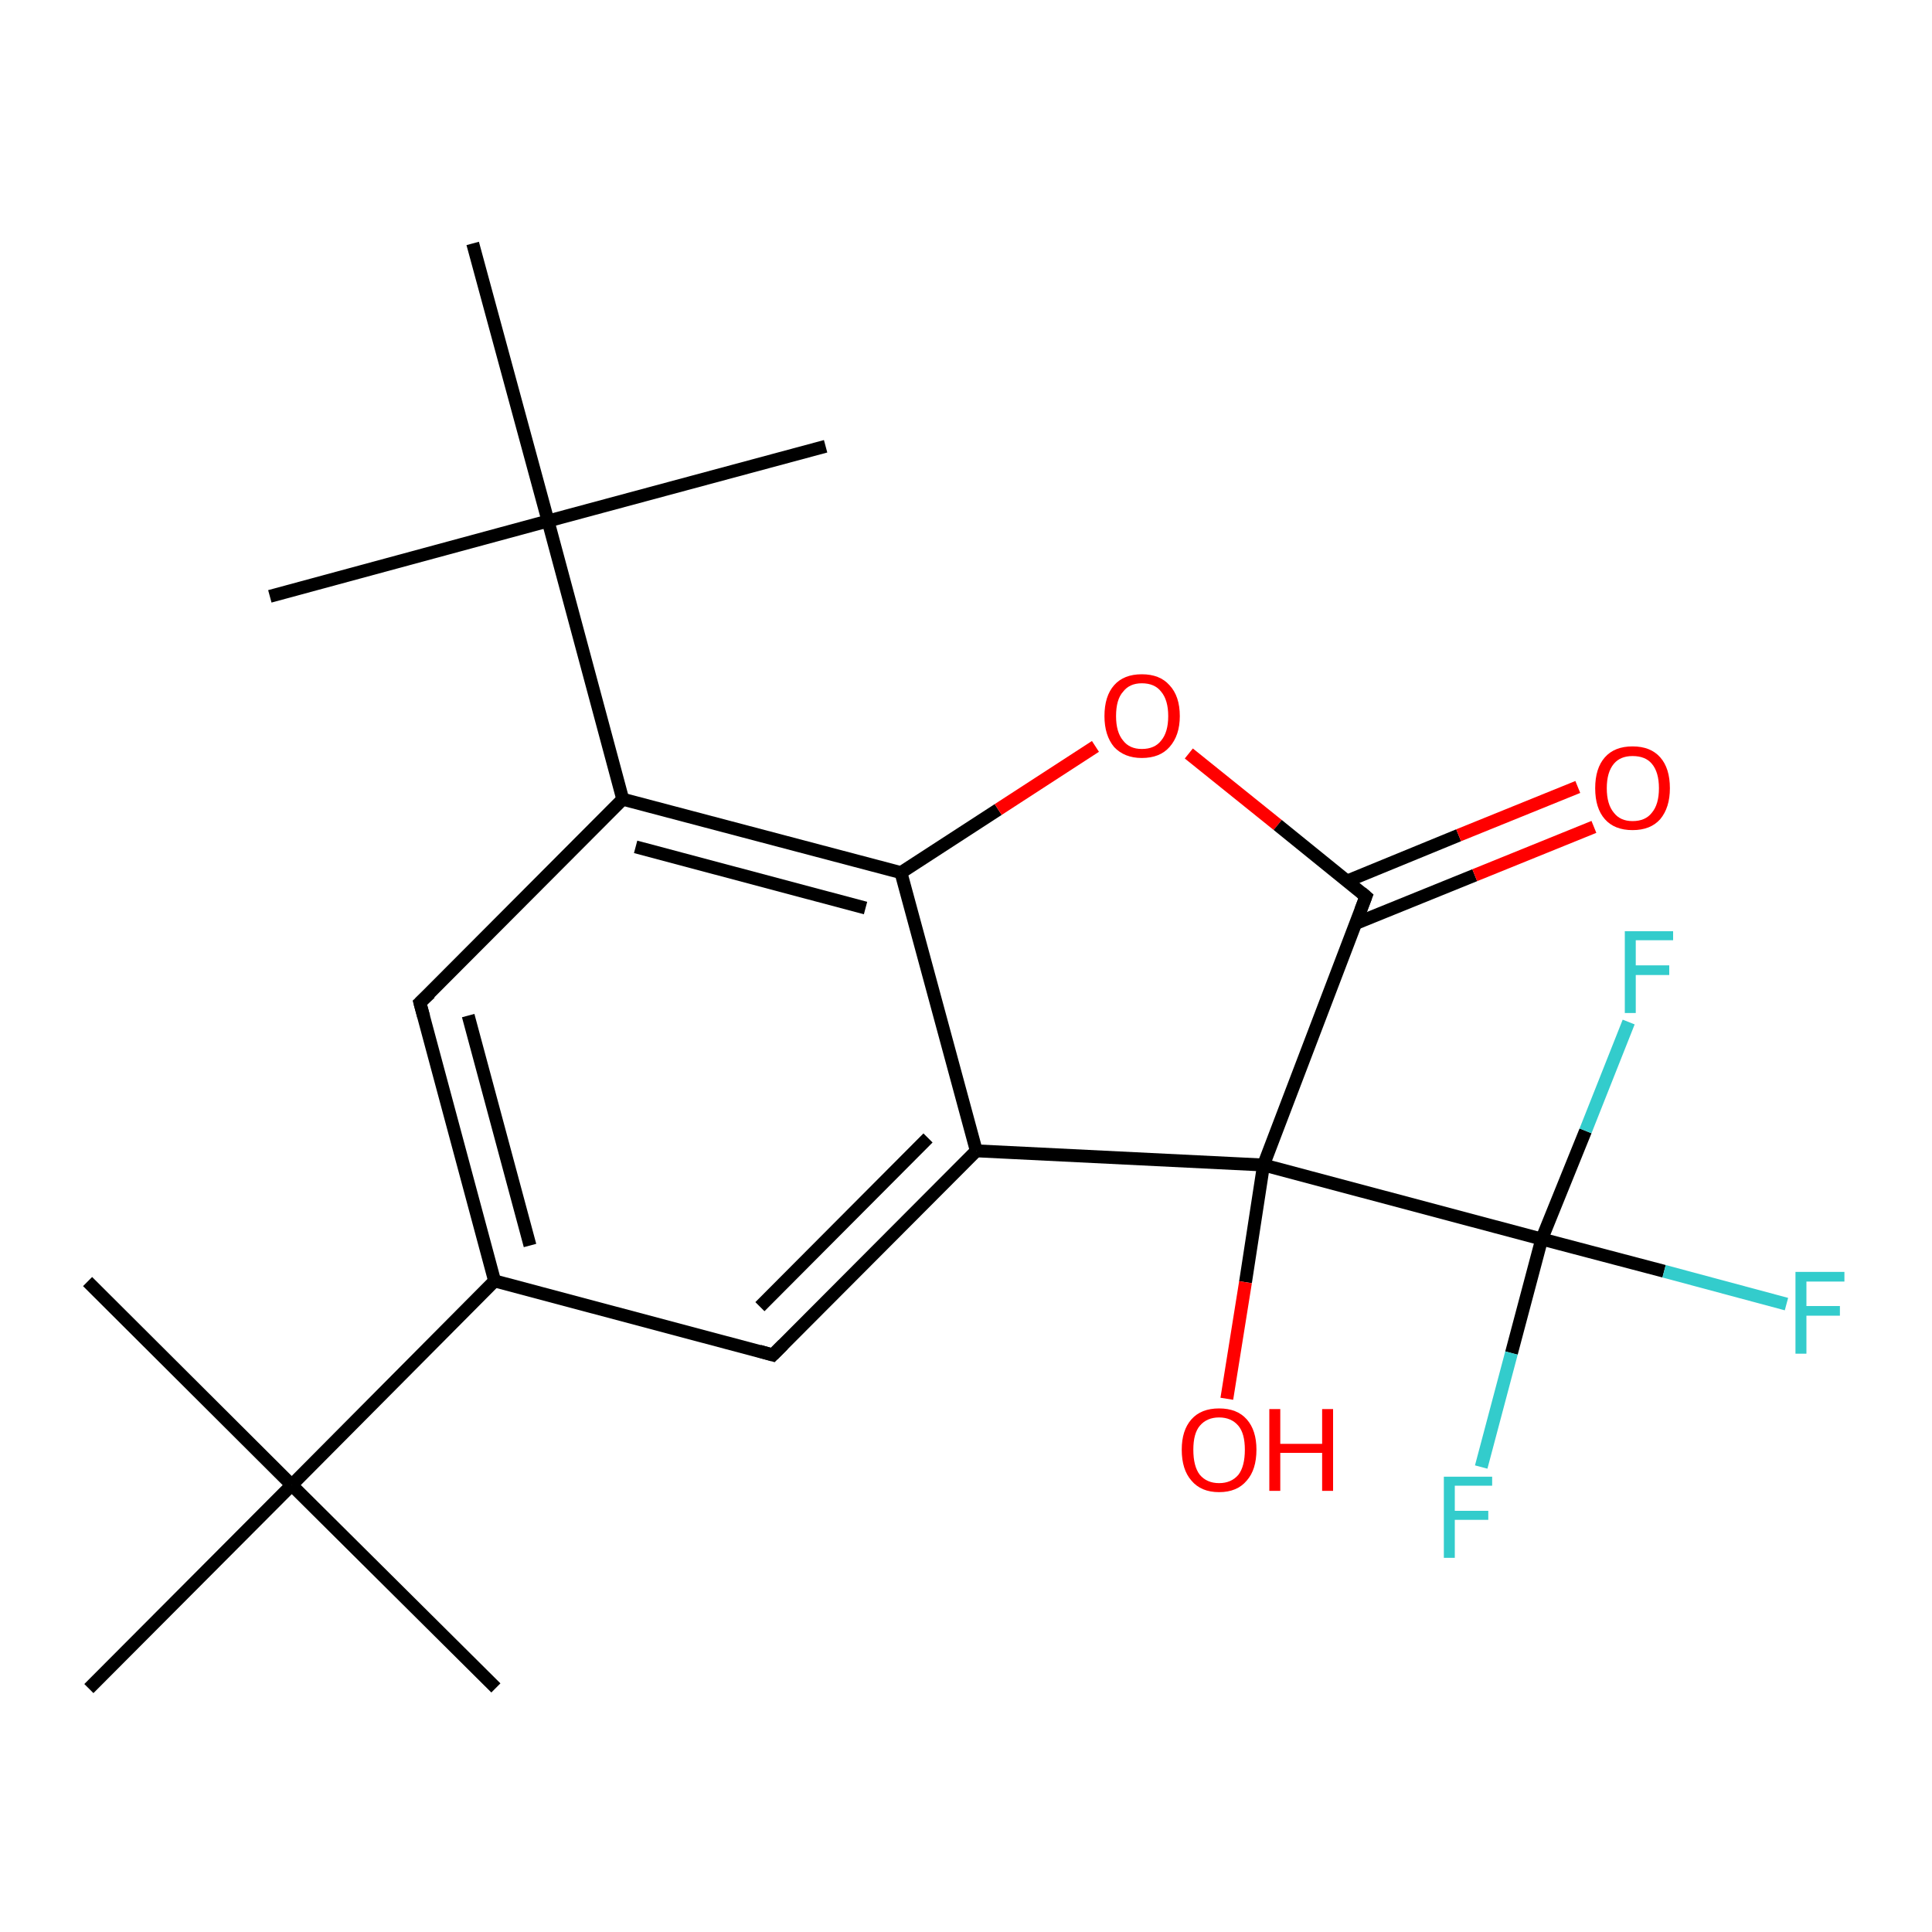 <?xml version='1.0' encoding='iso-8859-1'?>
<svg version='1.1' baseProfile='full'
              xmlns='http://www.w3.org/2000/svg'
                      xmlns:rdkit='http://www.rdkit.org/xml'
                      xmlns:xlink='http://www.w3.org/1999/xlink'
                  xml:space='preserve'
width='300px' height='300px' viewBox='0 0 300 300'>
<!-- END OF HEADER -->
<rect style='opacity:1.0;fill:#FFFFFF;stroke:none' width='300.0' height='300.0' x='0.0' y='0.0'> </rect>
<path class='bond-0 atom-0 atom-1' d='M 13.6,199.0 L 45.3,230.6' style='fill:none;fill-rule:evenodd;stroke:#000000;stroke-width:2.0px;stroke-linecap:butt;stroke-linejoin:miter;stroke-opacity:1' />
<path class='bond-1 atom-1 atom-2' d='M 45.3,230.6 L 77.0,262.1' style='fill:none;fill-rule:evenodd;stroke:#000000;stroke-width:2.0px;stroke-linecap:butt;stroke-linejoin:miter;stroke-opacity:1' />
<path class='bond-2 atom-1 atom-3' d='M 45.3,230.6 L 13.8,262.2' style='fill:none;fill-rule:evenodd;stroke:#000000;stroke-width:2.0px;stroke-linecap:butt;stroke-linejoin:miter;stroke-opacity:1' />
<path class='bond-3 atom-1 atom-4' d='M 45.3,230.6 L 76.8,198.9' style='fill:none;fill-rule:evenodd;stroke:#000000;stroke-width:2.0px;stroke-linecap:butt;stroke-linejoin:miter;stroke-opacity:1' />
<path class='bond-4 atom-4 atom-5' d='M 76.8,198.9 L 65.2,155.7' style='fill:none;fill-rule:evenodd;stroke:#000000;stroke-width:2.0px;stroke-linecap:butt;stroke-linejoin:miter;stroke-opacity:1' />
<path class='bond-4 atom-4 atom-5' d='M 82.3,193.4 L 72.7,157.7' style='fill:none;fill-rule:evenodd;stroke:#000000;stroke-width:2.0px;stroke-linecap:butt;stroke-linejoin:miter;stroke-opacity:1' />
<path class='bond-5 atom-5 atom-6' d='M 65.2,155.7 L 96.7,124.1' style='fill:none;fill-rule:evenodd;stroke:#000000;stroke-width:2.0px;stroke-linecap:butt;stroke-linejoin:miter;stroke-opacity:1' />
<path class='bond-6 atom-6 atom-7' d='M 96.7,124.1 L 139.9,135.5' style='fill:none;fill-rule:evenodd;stroke:#000000;stroke-width:2.0px;stroke-linecap:butt;stroke-linejoin:miter;stroke-opacity:1' />
<path class='bond-6 atom-6 atom-7' d='M 98.7,131.5 L 134.4,141.0' style='fill:none;fill-rule:evenodd;stroke:#000000;stroke-width:2.0px;stroke-linecap:butt;stroke-linejoin:miter;stroke-opacity:1' />
<path class='bond-7 atom-7 atom-8' d='M 139.9,135.5 L 155.0,125.7' style='fill:none;fill-rule:evenodd;stroke:#000000;stroke-width:2.0px;stroke-linecap:butt;stroke-linejoin:miter;stroke-opacity:1' />
<path class='bond-7 atom-7 atom-8' d='M 155.0,125.7 L 170.1,115.9' style='fill:none;fill-rule:evenodd;stroke:#FF0000;stroke-width:2.0px;stroke-linecap:butt;stroke-linejoin:miter;stroke-opacity:1' />
<path class='bond-8 atom-8 atom-9' d='M 184.6,117.0 L 198.4,128.1' style='fill:none;fill-rule:evenodd;stroke:#FF0000;stroke-width:2.0px;stroke-linecap:butt;stroke-linejoin:miter;stroke-opacity:1' />
<path class='bond-8 atom-8 atom-9' d='M 198.4,128.1 L 212.1,139.2' style='fill:none;fill-rule:evenodd;stroke:#000000;stroke-width:2.0px;stroke-linecap:butt;stroke-linejoin:miter;stroke-opacity:1' />
<path class='bond-9 atom-9 atom-10' d='M 210.5,143.4 L 229.0,135.9' style='fill:none;fill-rule:evenodd;stroke:#000000;stroke-width:2.0px;stroke-linecap:butt;stroke-linejoin:miter;stroke-opacity:1' />
<path class='bond-9 atom-9 atom-10' d='M 229.0,135.9 L 247.5,128.4' style='fill:none;fill-rule:evenodd;stroke:#FF0000;stroke-width:2.0px;stroke-linecap:butt;stroke-linejoin:miter;stroke-opacity:1' />
<path class='bond-9 atom-9 atom-10' d='M 209.2,136.8 L 226.5,129.7' style='fill:none;fill-rule:evenodd;stroke:#000000;stroke-width:2.0px;stroke-linecap:butt;stroke-linejoin:miter;stroke-opacity:1' />
<path class='bond-9 atom-9 atom-10' d='M 226.5,129.7 L 245.0,122.2' style='fill:none;fill-rule:evenodd;stroke:#FF0000;stroke-width:2.0px;stroke-linecap:butt;stroke-linejoin:miter;stroke-opacity:1' />
<path class='bond-10 atom-9 atom-11' d='M 212.1,139.2 L 196.2,180.9' style='fill:none;fill-rule:evenodd;stroke:#000000;stroke-width:2.0px;stroke-linecap:butt;stroke-linejoin:miter;stroke-opacity:1' />
<path class='bond-11 atom-11 atom-12' d='M 196.2,180.9 L 193.4,199.1' style='fill:none;fill-rule:evenodd;stroke:#000000;stroke-width:2.0px;stroke-linecap:butt;stroke-linejoin:miter;stroke-opacity:1' />
<path class='bond-11 atom-11 atom-12' d='M 193.4,199.1 L 190.5,217.2' style='fill:none;fill-rule:evenodd;stroke:#FF0000;stroke-width:2.0px;stroke-linecap:butt;stroke-linejoin:miter;stroke-opacity:1' />
<path class='bond-12 atom-11 atom-13' d='M 196.2,180.9 L 151.6,178.7' style='fill:none;fill-rule:evenodd;stroke:#000000;stroke-width:2.0px;stroke-linecap:butt;stroke-linejoin:miter;stroke-opacity:1' />
<path class='bond-13 atom-13 atom-14' d='M 151.6,178.7 L 120.0,210.4' style='fill:none;fill-rule:evenodd;stroke:#000000;stroke-width:2.0px;stroke-linecap:butt;stroke-linejoin:miter;stroke-opacity:1' />
<path class='bond-13 atom-13 atom-14' d='M 144.1,176.7 L 118.0,202.9' style='fill:none;fill-rule:evenodd;stroke:#000000;stroke-width:2.0px;stroke-linecap:butt;stroke-linejoin:miter;stroke-opacity:1' />
<path class='bond-14 atom-11 atom-15' d='M 196.2,180.9 L 239.4,192.4' style='fill:none;fill-rule:evenodd;stroke:#000000;stroke-width:2.0px;stroke-linecap:butt;stroke-linejoin:miter;stroke-opacity:1' />
<path class='bond-15 atom-15 atom-16' d='M 239.4,192.4 L 258.4,197.4' style='fill:none;fill-rule:evenodd;stroke:#000000;stroke-width:2.0px;stroke-linecap:butt;stroke-linejoin:miter;stroke-opacity:1' />
<path class='bond-15 atom-15 atom-16' d='M 258.4,197.4 L 277.4,202.5' style='fill:none;fill-rule:evenodd;stroke:#33CCCC;stroke-width:2.0px;stroke-linecap:butt;stroke-linejoin:miter;stroke-opacity:1' />
<path class='bond-16 atom-15 atom-17' d='M 239.4,192.4 L 234.7,210.1' style='fill:none;fill-rule:evenodd;stroke:#000000;stroke-width:2.0px;stroke-linecap:butt;stroke-linejoin:miter;stroke-opacity:1' />
<path class='bond-16 atom-15 atom-17' d='M 234.7,210.1 L 230.0,227.8' style='fill:none;fill-rule:evenodd;stroke:#33CCCC;stroke-width:2.0px;stroke-linecap:butt;stroke-linejoin:miter;stroke-opacity:1' />
<path class='bond-17 atom-15 atom-18' d='M 239.4,192.4 L 246.2,175.6' style='fill:none;fill-rule:evenodd;stroke:#000000;stroke-width:2.0px;stroke-linecap:butt;stroke-linejoin:miter;stroke-opacity:1' />
<path class='bond-17 atom-15 atom-18' d='M 246.2,175.6 L 252.9,158.7' style='fill:none;fill-rule:evenodd;stroke:#33CCCC;stroke-width:2.0px;stroke-linecap:butt;stroke-linejoin:miter;stroke-opacity:1' />
<path class='bond-18 atom-6 atom-19' d='M 96.7,124.1 L 85.1,80.9' style='fill:none;fill-rule:evenodd;stroke:#000000;stroke-width:2.0px;stroke-linecap:butt;stroke-linejoin:miter;stroke-opacity:1' />
<path class='bond-19 atom-19 atom-20' d='M 85.1,80.9 L 41.9,92.6' style='fill:none;fill-rule:evenodd;stroke:#000000;stroke-width:2.0px;stroke-linecap:butt;stroke-linejoin:miter;stroke-opacity:1' />
<path class='bond-20 atom-19 atom-21' d='M 85.1,80.9 L 128.2,69.3' style='fill:none;fill-rule:evenodd;stroke:#000000;stroke-width:2.0px;stroke-linecap:butt;stroke-linejoin:miter;stroke-opacity:1' />
<path class='bond-21 atom-19 atom-22' d='M 85.1,80.9 L 73.4,37.8' style='fill:none;fill-rule:evenodd;stroke:#000000;stroke-width:2.0px;stroke-linecap:butt;stroke-linejoin:miter;stroke-opacity:1' />
<path class='bond-22 atom-14 atom-4' d='M 120.0,210.4 L 76.8,198.9' style='fill:none;fill-rule:evenodd;stroke:#000000;stroke-width:2.0px;stroke-linecap:butt;stroke-linejoin:miter;stroke-opacity:1' />
<path class='bond-23 atom-13 atom-7' d='M 151.6,178.7 L 139.9,135.5' style='fill:none;fill-rule:evenodd;stroke:#000000;stroke-width:2.0px;stroke-linecap:butt;stroke-linejoin:miter;stroke-opacity:1' />
<path d='M 65.8,157.9 L 65.2,155.7 L 66.8,154.2' style='fill:none;stroke:#000000;stroke-width:2.0px;stroke-linecap:butt;stroke-linejoin:miter;stroke-opacity:1;' />
<path d='M 211.4,138.6 L 212.1,139.2 L 211.3,141.3' style='fill:none;stroke:#000000;stroke-width:2.0px;stroke-linecap:butt;stroke-linejoin:miter;stroke-opacity:1;' />
<path d='M 121.6,208.8 L 120.0,210.4 L 117.9,209.8' style='fill:none;stroke:#000000;stroke-width:2.0px;stroke-linecap:butt;stroke-linejoin:miter;stroke-opacity:1;' />
<path class='atom-8' d='M 171.5 111.2
Q 171.5 108.1, 173.0 106.4
Q 174.5 104.7, 177.3 104.7
Q 180.1 104.7, 181.6 106.4
Q 183.2 108.1, 183.2 111.2
Q 183.2 114.2, 181.6 116.0
Q 180.1 117.7, 177.3 117.7
Q 174.6 117.7, 173.0 116.0
Q 171.5 114.2, 171.5 111.2
M 177.3 116.3
Q 179.3 116.3, 180.3 115.0
Q 181.4 113.7, 181.4 111.2
Q 181.4 108.7, 180.3 107.4
Q 179.3 106.1, 177.3 106.1
Q 175.4 106.1, 174.4 107.4
Q 173.3 108.6, 173.3 111.2
Q 173.3 113.7, 174.4 115.0
Q 175.4 116.3, 177.3 116.3
' fill='#FF0000'/>
<path class='atom-10' d='M 247.7 122.4
Q 247.7 119.3, 249.2 117.6
Q 250.7 115.9, 253.5 115.9
Q 256.3 115.9, 257.8 117.6
Q 259.3 119.3, 259.3 122.4
Q 259.3 125.4, 257.8 127.2
Q 256.3 128.9, 253.5 128.9
Q 250.7 128.9, 249.2 127.2
Q 247.7 125.5, 247.7 122.4
M 253.5 127.5
Q 255.5 127.5, 256.5 126.2
Q 257.6 124.9, 257.6 122.4
Q 257.6 119.9, 256.5 118.6
Q 255.5 117.4, 253.5 117.4
Q 251.6 117.4, 250.6 118.6
Q 249.5 119.9, 249.5 122.4
Q 249.5 124.9, 250.6 126.2
Q 251.6 127.5, 253.5 127.5
' fill='#FF0000'/>
<path class='atom-12' d='M 183.5 225.1
Q 183.5 222.1, 185.0 220.4
Q 186.5 218.7, 189.3 218.7
Q 192.1 218.7, 193.6 220.4
Q 195.1 222.1, 195.1 225.1
Q 195.1 228.2, 193.6 229.9
Q 192.1 231.7, 189.3 231.7
Q 186.5 231.7, 185.0 229.9
Q 183.5 228.2, 183.5 225.1
M 189.3 230.3
Q 191.2 230.3, 192.3 229.0
Q 193.3 227.7, 193.3 225.1
Q 193.3 222.6, 192.3 221.4
Q 191.2 220.1, 189.3 220.1
Q 187.4 220.1, 186.3 221.4
Q 185.3 222.6, 185.3 225.1
Q 185.3 227.7, 186.3 229.0
Q 187.4 230.3, 189.3 230.3
' fill='#FF0000'/>
<path class='atom-12' d='M 197.1 218.8
L 198.8 218.8
L 198.8 224.2
L 205.3 224.2
L 205.3 218.8
L 207.0 218.8
L 207.0 231.5
L 205.3 231.5
L 205.3 225.6
L 198.8 225.6
L 198.8 231.5
L 197.1 231.5
L 197.1 218.8
' fill='#FF0000'/>
<path class='atom-16' d='M 278.8 197.5
L 286.4 197.5
L 286.4 199.0
L 280.5 199.0
L 280.5 202.8
L 285.7 202.8
L 285.7 204.3
L 280.5 204.3
L 280.5 210.2
L 278.8 210.2
L 278.8 197.5
' fill='#33CCCC'/>
<path class='atom-17' d='M 224.2 229.3
L 231.7 229.3
L 231.7 230.7
L 225.9 230.7
L 225.9 234.6
L 231.1 234.6
L 231.1 236.0
L 225.9 236.0
L 225.9 241.9
L 224.2 241.9
L 224.2 229.3
' fill='#33CCCC'/>
<path class='atom-18' d='M 252.3 144.6
L 259.8 144.6
L 259.8 146.0
L 254.0 146.0
L 254.0 149.9
L 259.2 149.9
L 259.2 151.4
L 254.0 151.4
L 254.0 157.3
L 252.3 157.3
L 252.3 144.6
' fill='#33CCCC'/>
</svg>
